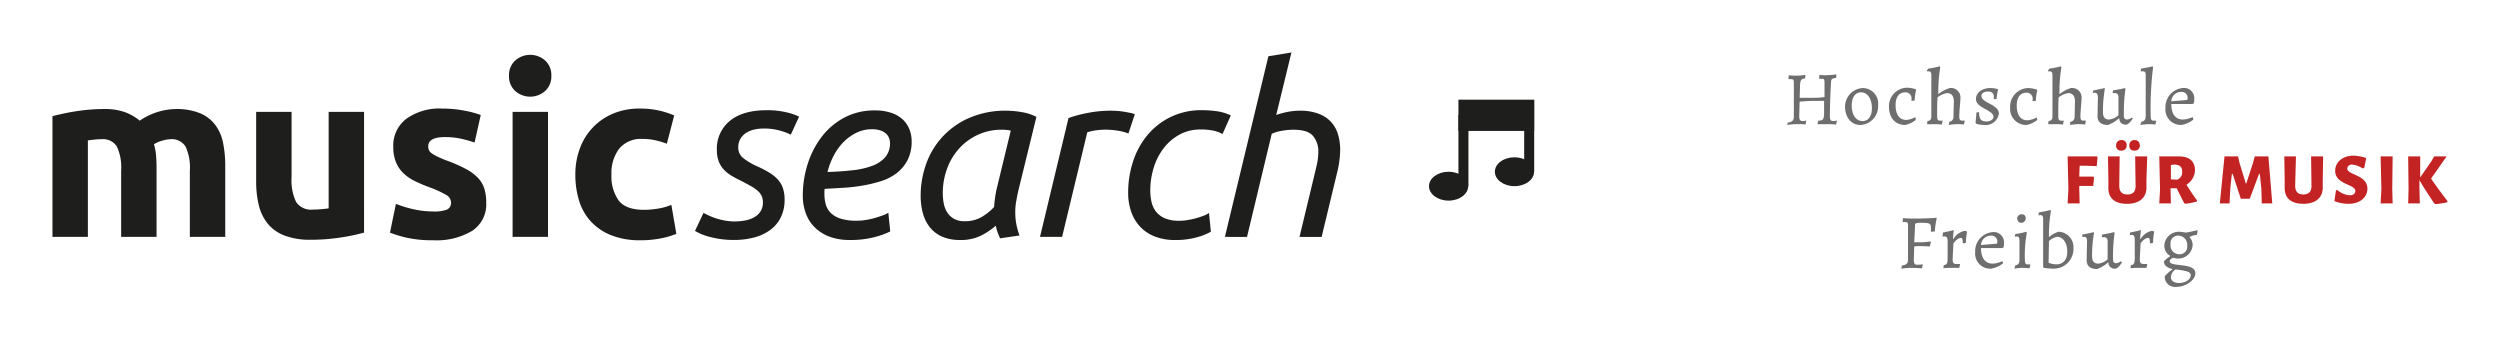 <?xml version="1.0" encoding="UTF-8" standalone="no"?>
<svg
   xmlns:dc="http://purl.org/dc/elements/1.1/"
   xmlns:cc="http://creativecommons.org/ns#"
   xmlns:rdf="http://www.w3.org/1999/02/22-rdf-syntax-ns#"
   xmlns:svg="http://www.w3.org/2000/svg"
   xmlns="http://www.w3.org/2000/svg"
   xmlns:sodipodi="http://sodipodi.sourceforge.net/DTD/sodipodi-0.dtd"
   xmlns:inkscape="http://www.inkscape.org/namespaces/inkscape"
   id="Ebene_1"
   data-name="Ebene 1"
   viewBox="0 0 714.812 97.058"
   version="1.1"
   sodipodi:docname="bwms_hfmfr_desktop.svg"
   width="714.812"
   height="97.058"
   inkscape:version="0.92.5 (2060ec1f9f, 2020-04-08)">
  <defs
     id="defs70" />
  <sodipodi:namedview
     pagecolor="#ffffff"
     bordercolor="#666666"
     borderopacity="1"
     objecttolerance="10"
     gridtolerance="10"
     guidetolerance="10"
     inkscape:pageopacity="0"
     inkscape:pageshadow="2"
     inkscape:window-width="1976"
     inkscape:window-height="1088"
     id="namedview68"
     showgrid="false"
     fit-margin-top="15"
     fit-margin-left="15"
     fit-margin-right="15"
     fit-margin-bottom="15"
     inkscape:zoom="0.89937416"
     inkscape:cx="218.11201"
     inkscape:cy="33.026937"
     inkscape:window-x="72"
     inkscape:window-y="27"
     inkscape:window-maximized="1"
     inkscape:current-layer="Ebene_1" />
  <path
     d="m 419.787,53.23 c 0,2.277 -2.511,4.132 -5.603,4.132 -3.092,0 -5.602,-1.855 -5.602,-4.132 0,-2.277 2.511,-4.123 5.602,-4.123 3.09,0 5.603,1.845 5.603,4.123 z"
     id="path2"
     inkscape:connector-curvature="0"
     style="fill:#1e1e1c;stroke-width:1.674" />
  <path
     d="m 438.629,49.106 c 0,2.275 -2.511,4.123 -5.608,4.123 -3.097,0 -5.602,-1.842 -5.602,-4.123 0,-2.282 2.511,-4.132 5.602,-4.132 3.09,0 5.608,1.852 5.608,4.132 z"
     id="path4"
     inkscape:connector-curvature="0"
     style="fill:#1e1e1c;stroke-width:1.674" />
  <rect
     x="417.003"
     y="32.883"
     width="2.861"
     height="20.347"
     id="rect6"
     style="fill:#1e1e1c;stroke-width:1.674" />
  <rect
     x="435.801"
     y="28.758"
     width="2.861"
     height="20.347"
     id="rect8"
     style="fill:#1e1e1c;stroke-width:1.674" />
  <rect
     x="418.433"
     y="29.936"
     width="18.798"
     height="6.079"
     id="rect10"
     style="fill:#1e1e1c;stroke-width:1.674" />
  <path
     d="m 438.661,37.446 h -21.658 v -8.94 h 21.658 z m -18.79,-2.861 h 15.937 V 31.366 H 419.871 Z"
     id="path12"
     inkscape:connector-curvature="0"
     style="fill:#1e1e1c;stroke-width:1.674" />
  <path
     d="m 34.639,48.775 a 13.97,13.97 0 0 0 -1.257,-6.932 4.659,4.659 0 0 0 -4.316,-2.039 c -0.634,0 -1.289,0.035 -1.97,0.102 -0.681,0.067 -1.339,0.147 -1.969,0.238 V 67.734 H 15 V 33.212 q 1.291,-0.335 3.025,-0.715 1.734,-0.38 3.668,-0.678 1.937,-0.306 3.976,-0.477 2.039,-0.171 4.018,-0.167 a 16.873,16.873 0 0 1 6.286,0.984 14.198,14.198 0 0 1 3.974,2.344 18.929,18.929 0 0 1 10.194,-3.328 17.878,17.878 0 0 1 7.031,1.189 10.589,10.589 0 0 1 4.384,3.365 12.723,12.723 0 0 1 2.235,5.163 33.132,33.132 0 0 1 0.614,6.658 V 67.734 H 54.279 V 48.775 a 13.97,13.97 0 0 0 -1.257,-6.932 4.659,4.659 0 0 0 -4.316,-2.039 9.141,9.141 0 0 0 -2.277,0.407 8.836,8.836 0 0 0 -2.412,1.021 15.445,15.445 0 0 1 0.611,3.295 q 0.137,1.733 0.137,3.703 V 67.734 H 34.639 Z"
     id="path14"
     inkscape:connector-curvature="0"
     style="fill:#1e1e1c;stroke-width:1.674" />
  <path
     d="m 104.092,66.51 a 56.439,56.439 0 0 1 -6.661,1.393 54.733,54.733 0 0 1 -8.561,0.646 20.364,20.364 0 0 1 -7.577,-1.222 11.514,11.514 0 0 1 -4.793,-3.434 13.393,13.393 0 0 1 -2.511,-5.267 28.292,28.292 0 0 1 -0.747,-6.726 V 31.987 H 83.368 v 18.69 a 14.511,14.511 0 0 0 1.289,7.068 5.141,5.141 0 0 0 4.826,2.176 q 1.086,0 2.31,-0.104 1.224,-0.104 2.176,-0.236 V 31.987 h 10.127 z"
     id="path16"
     inkscape:connector-curvature="0"
     style="fill:#1e1e1c;stroke-width:1.674" />
  <path
     d="m 123.866,60.462 a 10.106,10.106 0 0 0 3.942,-0.542 2.103,2.103 0 0 0 1.153,-2.108 2.58,2.58 0 0 0 -1.493,-2.139 28.324,28.324 0 0 0 -4.554,-2.074 46.051,46.051 0 0 1 -4.316,-1.833 12.658,12.658 0 0 1 -3.296,-2.278 9.191,9.191 0 0 1 -2.106,-3.159 11.657,11.657 0 0 1 -0.748,-4.418 9.551,9.551 0 0 1 3.742,-7.947 16.264,16.264 0 0 1 10.261,-2.921 32.921,32.921 0 0 1 6.253,0.578 29.012,29.012 0 0 1 4.756,1.257 l -1.766,7.883 a 36.766,36.766 0 0 0 -3.839,-1.088 20.926,20.926 0 0 0 -4.657,-0.475 q -4.756,0 -4.754,2.65 a 2.74,2.74 0 0 0 0.203,1.086 2.332,2.332 0 0 0 0.815,0.917 11.483,11.483 0 0 0 1.674,0.956 q 1.051,0.514 2.679,1.13 a 41.573,41.573 0 0 1 5.504,2.432 13.242,13.242 0 0 1 3.432,2.588 7.989,7.989 0 0 1 1.764,3.085 13.709,13.709 0 0 1 0.511,3.934 9.06,9.06 0 0 1 -3.974,8 19.833,19.833 0 0 1 -11.248,2.712 32.31,32.31 0 0 1 -7.917,-0.815 31.798,31.798 0 0 1 -4.383,-1.359 l 1.699,-8.223 a 32.926,32.926 0 0 0 5.3,1.597 25.667,25.667 0 0 0 5.364,0.574 z"
     id="path18"
     inkscape:connector-curvature="0"
     style="fill:#1e1e1c;stroke-width:1.674" />
  <path
     d="m 157.639,21.658 a 5.55,5.55 0 0 1 -1.801,4.383 6.439,6.439 0 0 1 -8.493,0 5.545,5.545 0 0 1 -1.803,-4.383 5.556,5.556 0 0 1 1.803,-4.383 6.444,6.444 0 0 1 8.493,0 5.561,5.561 0 0 1 1.801,4.383 z m -0.951,46.076 H 146.562 V 31.987 h 10.127 z"
     id="path20"
     inkscape:connector-curvature="0"
     style="fill:#1e1e1c;stroke-width:1.674" />
  <path
     d="m 164.503,49.866 a 21.058,21.058 0 0 1 1.257,-7.306 17.076,17.076 0 0 1 9.412,-10.024 19.085,19.085 0 0 1 7.748,-1.493 24.905,24.905 0 0 1 5.232,0.502 25.46,25.46 0 0 1 4.62,1.461 l -2.106,8.088 a 25.306,25.306 0 0 0 -3.127,-0.953 16.27,16.27 0 0 0 -3.805,-0.408 8.022,8.022 0 0 0 -6.696,2.786 11.473,11.473 0 0 0 -2.205,7.348 11.874,11.874 0 0 0 2.073,7.475 q 2.073,2.648 7.237,2.65 a 24.917,24.917 0 0 0 3.942,-0.335 16.666,16.666 0 0 0 3.872,-1.088 l 1.428,8.292 a 23.822,23.822 0 0 1 -4.418,1.291 29.079,29.079 0 0 1 -5.844,0.544 21.998,21.998 0 0 1 -8.427,-1.461 15.852,15.852 0 0 1 -5.809,-3.974 15.467,15.467 0 0 1 -3.33,-5.948 25.2,25.2 0 0 1 -1.053,-7.445 z"
     id="path22"
     inkscape:connector-curvature="0"
     style="fill:#1e1e1c;stroke-width:1.674" />
  <path
     d="m 210.107,63.316 a 15.817,15.817 0 0 0 2.888,-0.271 8.625,8.625 0 0 0 2.581,-0.884 5.19,5.19 0 0 0 1.841,-1.664 4.56,4.56 0 0 0 0.715,-2.617 4.49,4.49 0 0 0 -0.335,-1.801 4.353,4.353 0 0 0 -1.088,-1.461 10.935,10.935 0 0 0 -1.868,-1.324 q -1.123,-0.645 -2.679,-1.461 -1.564,-0.745 -2.846,-1.495 a 10.341,10.341 0 0 1 -2.278,-1.768 7.189,7.189 0 0 1 -1.528,-2.412 9.239,9.239 0 0 1 -0.542,-3.363 10.173,10.173 0 0 1 3.668,-8.188 q 3.671,-3.094 10.669,-3.094 a 22.935,22.935 0 0 1 5.744,0.646 15.748,15.748 0 0 1 3.432,1.19 l -2.379,5.165 a 15.109,15.109 0 0 0 -3.057,-1.157 16.853,16.853 0 0 0 -4.687,-0.611 12.639,12.639 0 0 0 -2.581,0.271 7.354,7.354 0 0 0 -2.344,0.919 5.061,5.061 0 0 0 -1.699,1.699 4.769,4.769 0 0 0 -0.646,2.548 3.76,3.76 0 0 0 1.428,3.023 19.24,19.24 0 0 0 4.279,2.481 30.845,30.845 0 0 1 3.161,1.664 11.332,11.332 0 0 1 2.379,1.903 7.107,7.107 0 0 1 1.497,2.479 10.182,10.182 0 0 1 0.502,3.398 11.129,11.129 0 0 1 -1.086,5.022 9.892,9.892 0 0 1 -3.025,3.603 13.625,13.625 0 0 1 -4.585,2.139 22.192,22.192 0 0 1 -5.777,0.713 25.766,25.766 0 0 1 -4.185,-0.306 27.402,27.402 0 0 1 -3.263,-0.711 15.112,15.112 0 0 1 -2.31,-0.85 q -0.919,-0.442 -1.393,-0.713 l 2.446,-5.165 c 0.316,0.182 0.758,0.407 1.326,0.678 a 18.532,18.532 0 0 0 2.037,0.817 19.135,19.135 0 0 0 2.618,0.68 15.978,15.978 0 0 0 2.973,0.278 z"
     id="path24"
     inkscape:connector-curvature="0"
     style="fill:#1e1e1c;stroke-width:1.674" />
  <path
     d="m 243.058,68.616 a 16.376,16.376 0 0 1 -5.978,-0.984 11.824,11.824 0 0 1 -4.214,-2.719 10.868,10.868 0 0 1 -2.511,-4.043 14.58,14.58 0 0 1 -0.815,-4.893 29.631,29.631 0 0 1 1.426,-9.174 25.187,25.187 0 0 1 4.076,-7.815 19.83,19.83 0 0 1 6.457,-5.404 18.238,18.238 0 0 1 8.63,-2.009 14.335,14.335 0 0 1 4.791,0.715 8.844,8.844 0 0 1 3.263,1.935 7.758,7.758 0 0 1 1.868,2.821 9.127,9.127 0 0 1 0.611,3.295 11.551,11.551 0 0 1 -1.153,5.404 11.322,11.322 0 0 1 -3.06,3.703 14.062,14.062 0 0 1 -4.45,2.312 39.174,39.174 0 0 1 -5.302,1.289 49.638,49.638 0 0 1 -5.571,0.646 q -2.821,0.167 -5.334,0.306 a 7.115,7.115 0 0 0 -0.072,0.887 v 0.542 a 11.344,11.344 0 0 0 0.373,2.956 5.525,5.525 0 0 0 1.393,2.448 6.946,6.946 0 0 0 2.821,1.664 15.002,15.002 0 0 0 4.723,0.611 15.919,15.919 0 0 0 2.679,-0.238 22.573,22.573 0 0 0 2.65,-0.611 c 0.837,-0.248 1.585,-0.502 2.243,-0.747 A 5.156,5.156 0 0 0 253.995,60.8 l 0.542,5.369 a 22.265,22.265 0 0 1 -4.383,1.597 26.451,26.451 0 0 1 -7.096,0.85 z m -6.454,-19.435 q 3.937,-0.136 7.199,-0.502 a 22.999,22.999 0 0 0 5.64,-1.289 8.997,8.997 0 0 0 3.703,-2.483 6.08,6.08 0 0 0 1.324,-4.081 3.916,3.916 0 0 0 -0.239,-1.292 3.392,3.392 0 0 0 -0.814,-1.257 4.363,4.363 0 0 0 -1.597,-0.949 7.366,7.366 0 0 0 -2.511,-0.375 9.964,9.964 0 0 0 -4.451,1.018 13.497,13.497 0 0 0 -3.703,2.679 16.239,16.239 0 0 0 -2.787,3.874 20.941,20.941 0 0 0 -1.763,4.659 z"
     id="path26"
     inkscape:connector-curvature="0"
     style="fill:#1e1e1c;stroke-width:1.674" />
  <path
     d="m 285.943,68.141 q -0.335,-0.745 -0.68,-1.664 a 12.793,12.793 0 0 1 -0.544,-1.937 20.334,20.334 0 0 1 -4.008,2.719 12.879,12.879 0 0 1 -6.186,1.358 12.556,12.556 0 0 1 -5.129,-0.951 9.142,9.142 0 0 1 -3.501,-2.65 11.098,11.098 0 0 1 -2.009,-4.009 18.839,18.839 0 0 1 -0.646,-5.098 26.697,26.697 0 0 1 1.528,-8.901 22.433,22.433 0 0 1 12.266,-13.252 25.855,25.855 0 0 1 10.805,-2.106 26.536,26.536 0 0 1 4.282,0.407 13.56,13.56 0 0 1 4.214,1.359 l -5.23,21.34 q -0.335,1.562 -0.579,2.99 a 18.107,18.107 0 0 0 -0.238,2.99 18.829,18.829 0 0 0 0.271,3.159 19.198,19.198 0 0 0 0.953,3.434 z m -10.125,-4.892 a 9.345,9.345 0 0 0 4.893,-1.224 15.757,15.757 0 0 0 3.532,-2.846 q 0.067,-1.153 0.239,-2.412 0.172,-1.259 0.44,-2.548 l 4.078,-16.855 a 4.443,4.443 0 0 0 -1.122,-0.203 q -0.783,-0.067 -1.393,-0.069 a 15.996,15.996 0 0 0 -6.999,1.497 16.669,16.669 0 0 0 -5.335,3.974 17.578,17.578 0 0 0 -3.398,5.776 20.195,20.195 0 0 0 -1.189,6.899 15.646,15.646 0 0 0 0.273,2.888 7.189,7.189 0 0 0 0.984,2.583 5.692,5.692 0 0 0 1.895,1.825 5.95,5.95 0 0 0 3.097,0.715 z"
     id="path28"
     inkscape:connector-curvature="0"
     style="fill:#1e1e1c;stroke-width:1.674" />
  <path
     d="m 317.609,31.649 c 0.542,0 1.153,0.023 1.833,0.067 a 19.183,19.183 0 0 1 2.009,0.239 c 0.655,0.112 1.257,0.226 1.801,0.335 a 5.268,5.268 0 0 1 1.222,0.372 l -1.833,5.506 a 14.397,14.397 0 0 0 -3.129,-0.817 22.6,22.6 0 0 0 -3.397,-0.271 19.473,19.473 0 0 0 -2.819,0.204 14.407,14.407 0 0 0 -2.414,0.542 l -7.199,29.903 h -6.32 l 8.155,-33.984 a 39.279,39.279 0 0 1 5.844,-1.528 34.369,34.369 0 0 1 6.246,-0.568 z"
     id="path30"
     inkscape:connector-curvature="0"
     style="fill:#1e1e1c;stroke-width:1.674" />
  <path
     d="m 322.569,55.093 a 28.572,28.572 0 0 1 1.393,-8.901 22.51,22.51 0 0 1 4.112,-7.543 19.754,19.754 0 0 1 15.698,-7.137 28.794,28.794 0 0 1 4.281,0.308 13.443,13.443 0 0 1 3.874,1.189 l -2.379,5.307 a 9.658,9.658 0 0 0 -2.548,-0.953 17.203,17.203 0 0 0 -3.772,-0.335 12.186,12.186 0 0 0 -5.98,1.461 14.536,14.536 0 0 0 -4.52,3.876 17.451,17.451 0 0 0 -2.846,5.571 21.818,21.818 0 0 0 -0.986,6.557 14.26,14.26 0 0 0 0.373,3.33 6.904,6.904 0 0 0 1.326,2.754 6.392,6.392 0 0 0 2.548,1.868 10.401,10.401 0 0 0 4.043,0.678 14.975,14.975 0 0 0 2.583,-0.238 22.905,22.905 0 0 0 2.511,-0.576 q 1.152,-0.335 2.071,-0.715 a 5.17,5.17 0 0 0 1.326,-0.713 l 0.546,5.369 a 16.361,16.361 0 0 1 -4.018,1.595 22.351,22.351 0 0 1 -6.184,0.782 15.768,15.768 0 0 1 -5.777,-0.984 11.394,11.394 0 0 1 -4.212,-2.787 11.997,11.997 0 0 1 -2.583,-4.279 16.217,16.217 0 0 1 -0.879,-5.484 z"
     id="path32"
     inkscape:connector-curvature="0"
     style="fill:#1e1e1c;stroke-width:1.674" />
  <path
     d="M 350.228,67.734 362.665,16.086 369.256,15 364.904,32.873 a 24.196,24.196 0 0 1 3.295,-0.886 18.201,18.201 0 0 1 3.501,-0.335 14.683,14.683 0 0 1 5.267,0.849 9.403,9.403 0 0 1 3.569,2.312 9.082,9.082 0 0 1 2.009,3.532 15.146,15.146 0 0 1 0.646,4.52 28.446,28.446 0 0 1 -0.953,6.797 l -4.353,18.08 h -6.32 l 4.018,-16.719 q 0.475,-1.898 0.917,-3.872 a 17.175,17.175 0 0 0 0.44,-3.737 6.849,6.849 0 0 0 -1.493,-4.52 q -1.497,-1.798 -5.573,-1.801 a 19.282,19.282 0 0 0 -3.363,0.306 11.526,11.526 0 0 0 -2.889,0.85 l -7.068,29.492 z"
     id="path34"
     inkscape:connector-curvature="0"
     style="fill:#1e1e1c;stroke-width:1.674" />
  <g
     id="Ebene_1-2"
     data-name="Ebene_1"
     transform="matrix(1.674,0,0,1.674,-47.033,-8.727)">
    <g
       id="_2821437549184"
       data-name=" 2821437549184">
      <polygon
         points="386.292,31.928 381.251,31.928 381.385,37.565 381.251,39.954 383.308,39.954 383.241,37.366 383.241,36.969 384.104,36.969 385.628,36.969 385.762,35.511 385.628,35.378 384.235,35.378 383.241,35.378 383.308,33.52 384.304,33.52 386.227,33.588 386.359,32.127 "
         id="polygon36"
         style="fill:#c42323" />
      <path
         id="_1"
         data-name="1"
         d="m 390.471,29.142 a 0.84,0.84 0 0 0 -0.927,0.931 0.767,0.767 0 0 0 0.862,0.859 0.838,0.838 0 0 0 0.928,-0.927 0.8,0.8 0 0 0 -0.863,-0.863 z m 2.255,0 a 0.839,0.839 0 0 0 -0.927,0.931 0.767,0.767 0 0 0 0.861,0.859 0.837,0.837 0 0 0 0.929,-0.927 c -0.067,-0.531 -0.332,-0.863 -0.863,-0.863 z m 2.122,2.786 h -2.057 l 0.069,5.041 c 0,1 -0.465,1.458 -1.393,1.458 -0.928,0 -1.393,-0.462 -1.393,-1.523 l 0.065,-4.976 h -1.988 l 0.065,4.045 v 1.2 c -0.065,1.858 1.061,2.854 3.183,2.854 2.122,0 3.384,-1.064 3.318,-2.919 v -1.13 l 0.131,-4.045 z"
         inkscape:connector-curvature="0"
         style="fill:#c42323" />
      <path
         id="_2"
         data-name="2"
         d="m 401.548,36.771 a 3.05,3.05 0 0 0 1.459,-2.454 c 0,-1.591 -1,-2.389 -2.72,-2.389 h -3.382 l 0.134,5.637 -0.134,2.389 h 1.989 l -0.065,-2.588 h 1.061 c 0.4,0.863 0.862,1.725 1.259,2.523 l 0.2,0.133 a 10.8,10.8 0 0 0 1.99,-0.4 v -0.2 c -0.6,-0.794 -1.194,-1.725 -1.791,-2.652 z m -2.654,-3.382 0.664,-0.068 c 0.862,0.068 1.259,0.4 1.259,1.194 a 1.329,1.329 0 0 1 -0.861,1.393 l -1.062,-0.065 z"
         inkscape:connector-curvature="0"
         style="fill:#c42323" />
      <polygon
         id="_3"
         data-name="3"
         points="411.762,36.572 411.697,36.572 410.636,33.123 410.369,31.928 408.049,31.928 407.251,39.954 408.911,39.954 409.043,37.366 409.308,34.913 409.442,34.913 410.834,39.16 412.359,39.16 413.952,34.913 414.084,34.913 414.349,37.5 414.414,39.954 416.206,39.954 415.544,31.928 413.222,31.928 412.89,33.123 "
         style="fill:#c42323" />
      <path
         id="_4"
         data-name="4"
         d="m 424.9,31.928 h -2.06 l 0.065,5.041 c 0,1 -0.465,1.458 -1.392,1.458 -0.927,0 -1.394,-0.462 -1.394,-1.523 l 0.134,-4.976 h -1.99 l 0.067,4.045 v 1.2 c -0.067,1.858 1.06,2.854 3.183,2.854 2.123,0 3.382,-1.064 3.316,-2.919 v -1.13 l 0.066,-4.045 z"
         inkscape:connector-curvature="0"
         style="fill:#c42323" />
      <path
         id="_5"
         data-name="5"
         d="m 430.069,31.8 c -1.857,0 -3.118,1.129 -3.118,2.587 0,2.389 3.449,2.255 3.449,3.45 0,0.332 -0.265,0.729 -0.927,0.729 a 3.564,3.564 0 0 1 -2.19,-0.928 l -0.2,0.134 -0.265,1.79 a 6.674,6.674 0 0 0 2.454,0.465 c 1.923,0 3.184,-1.129 3.184,-2.587 0,-2.389 -3.449,-2.324 -3.449,-3.45 a 0.772,0.772 0 0 1 0.862,-0.664 4,4 0 0 1 1.79,0.664 l 0.267,-0.133 0.332,-1.657 a 7.646,7.646 0 0 0 -2.19,-0.4 z"
         inkscape:connector-curvature="0"
         style="fill:#c42323" />
      <polygon
         id="_6"
         data-name="6"
         points="434.713,39.954 436.768,39.954 436.701,37.366 436.768,31.928 434.713,31.928 434.845,37.565 "
         style="fill:#c42323" />
      <path
         id="_7"
         data-name="7"
         d="m 443.334,35.71 2.652,-3.782 h -2.122 l -0.463,0.8 -1.924,2.785 v -3.585 h -2.055 l 0.065,5.637 -0.065,2.389 h 1.988 l -0.065,-2.588 v -1.393 c 0.794,1.393 1.657,2.656 2.519,3.981 l 0.267,0.133 a 20.025,20.025 0 0 0 1.989,-0.332 v -0.2 c -0.928,-1.26 -1.924,-2.523 -2.786,-3.847 z"
         inkscape:connector-curvature="0"
         style="fill:#c42323" />
      <path
         d="m 333.365,26.555 a 10.351,10.351 0 0 1 1.988,-0.13 4.54,4.54 0 0 1 1.128,0.065 l 0.132,-0.6 v -0.068 c -0.132,0 -0.4,0.068 -0.6,0.068 -0.465,0 -0.6,-0.2 -0.6,-0.931 l 0.067,-2.385 c 0.862,-0.068 1.923,-0.133 2.187,-0.133 h 1.991 v 1.988 c 0,1.194 -0.2,1.393 -1,1.393 l -0.133,0.6 h 1.526 a 14.713,14.713 0 0 1 1.658,0.065 l 0.132,-0.6 v -0.068 c -0.132,0 -0.4,0.068 -0.595,0.068 -0.466,0 -0.6,-0.2 -0.6,-0.8 0,-1.126 0.066,-3.782 0.2,-5.835 0,-0.534 0.2,-0.664 0.862,-0.733 l 0.067,-0.595 A 15.768,15.768 0 0 1 340.184,18.057 6.361,6.361 0 0 1 338.868,18 l -0.065,0.6 v 0.065 h 0.464 c 0.4,0 0.463,0.133 0.463,0.729 v 2.389 a 11.8,11.8 0 0 1 -1.988,0.133 h -2.255 l 0.065,-2.122 c 0.066,-0.931 0.133,-1.064 0.862,-1.194 l 0.067,-0.6 a 11.782,11.782 0 0 1 -1.393,0.133 10.976,10.976 0 0 1 -1.46,-0.065 l -0.065,0.6 v 0.065 h 0.464 c 0.4,0 0.464,0.133 0.464,0.732 v 5.572 c 0,0.729 -0.2,0.992 -1.061,1.126 l -0.065,0.4 z"
         id="path45"
         inkscape:connector-curvature="0"
         style="fill:#6e6e6e" />
      <path
         id="_1-2"
         data-name="1"
         d="m 345.832,26.555 a 3.17,3.17 0 0 0 3.052,-3.381 2.643,2.643 0 0 0 -2.586,-2.92 3.174,3.174 0 0 0 -3.053,3.385 c 0.069,1.725 1.13,2.916 2.587,2.916 z m 0.4,-0.661 c -1.127,0 -1.856,-1.064 -1.856,-2.655 0,-1.393 0.6,-2.256 1.591,-2.256 1.126,0 1.857,1.13 1.857,2.721 0,1.328 -0.6,2.19 -1.592,2.19 z"
         inkscape:connector-curvature="0"
         style="fill:#6e6e6e" />
      <path
         id="_2-2"
         data-name="2"
         d="m 353.526,26.555 a 4.406,4.406 0 0 0 1.792,-0.862 l -0.067,-0.462 h -0.065 a 3.263,3.263 0 0 1 -1.526,0.462 c -1.128,0 -1.79,-0.928 -1.79,-2.519 0,-1.393 0.595,-2.191 1.656,-2.191 a 1.011,1.011 0 0 1 1.061,1.065 v 0.4 l 0.53,-0.069 a 11.534,11.534 0 0 1 0.268,-1.855 l -0.067,-0.068 a 5.082,5.082 0 0 0 -1.525,-0.264 3.171,3.171 0 0 0 -3.053,3.382 c 0.069,1.858 1.13,2.984 2.786,2.984 z"
         inkscape:connector-curvature="0"
         style="fill:#6e6e6e" />
      <path
         id="_3-2"
         data-name="3"
         d="m 357.308,25.894 -0.067,0.531 h 1.326 a 6.967,6.967 0 0 1 1.195,0.065 l 0.133,-0.6 v -0.068 h -0.465 c -0.332,0 -0.464,-0.2 -0.464,-0.729 0,-1.126 0,-2.255 0.067,-3.251 a 3.534,3.534 0 0 1 1.656,-0.729 c 0.731,0 1.13,0.53 1.13,1.393 l -0.067,2.652 a 0.8,0.8 0 0 1 -0.731,0.862 l -0.065,0.531 a 12.381,12.381 0 0 1 1.393,-0.13 7.349,7.349 0 0 1 1.194,0.065 l 0.132,-0.6 v -0.068 h -0.463 c -0.332,0 -0.466,-0.2 -0.466,-0.729 0,-0.8 0.2,-2.652 0.2,-3.118 a 1.622,1.622 0 0 0 -1.79,-1.725 5.7,5.7 0 0 0 -1.99,1.061 25.775,25.775 0 0 1 0.332,-4.575 l -0.067,-0.2 a 12.942,12.942 0 0 1 -1.989,0.4 l -0.267,0.4 0.067,0.065 h 0.265 c 0.332,0 0.466,0.2 0.466,0.664 V 25.1 c 0,0.53 -0.2,0.729 -0.664,0.8 z"
         inkscape:connector-curvature="0"
         style="fill:#6e6e6e" />
      <path
         id="_4-2"
         data-name="4"
         d="m 367.058,26.555 a 2.258,2.258 0 0 0 2.454,-1.923 c 0,-0.661 -0.4,-1.126 -1.858,-1.855 -0.794,-0.4 -1.126,-0.8 -1.126,-1.2 0,-0.4 0.464,-0.729 1.061,-0.729 0.729,0 1.061,0.264 1.061,0.928 v 0.4 l 0.463,-0.065 a 9.594,9.594 0 0 1 0.266,-1.592 v -0.068 a 4.658,4.658 0 0 0 -1.326,-0.2 c -1.393,0 -2.454,0.8 -2.454,1.859 0,0.664 0.463,1.126 1.459,1.656 1.195,0.664 1.525,0.931 1.525,1.393 0,0.462 -0.53,0.8 -1.193,0.8 -0.929,0 -1.261,-0.4 -1.261,-1.591 l -0.464,0.065 c 0,0.465 -0.133,1.526 -0.133,1.79 l 0.067,0.069 c -0.132,0 0.463,0.263 1.459,0.263 z"
         inkscape:connector-curvature="0"
         style="fill:#6e6e6e" />
      <path
         id="_5-2"
         data-name="5"
         d="m 374.287,26.555 a 4.407,4.407 0 0 0 1.791,-0.862 l -0.132,-0.4 h -0.066 a 3.248,3.248 0 0 1 -1.525,0.465 c -1.129,0 -1.793,-0.931 -1.793,-2.522 0,-1.393 0.6,-2.187 1.66,-2.187 a 1.007,1.007 0 0 1 1.06,1.061 v 0.4 l 0.531,-0.065 a 11.59,11.59 0 0 1 0.265,-1.859 l -0.067,-0.065 a 5.013,5.013 0 0 0 -1.524,-0.267 3.173,3.173 0 0 0 -3.051,3.385 2.73,2.73 0 0 0 2.851,2.916 z"
         inkscape:connector-curvature="0"
         style="fill:#6e6e6e" />
      <path
         id="_6-2"
         data-name="6"
         d="m 378,25.894 -0.067,0.531 h 1.328 a 6.967,6.967 0 0 1 1.194,0.065 l 0.132,-0.6 v -0.068 h -0.464 c -0.332,0 -0.465,-0.2 -0.465,-0.729 0,-1.126 0,-2.255 0.066,-3.251 a 3.547,3.547 0 0 1 1.659,-0.729 c 0.729,0 1.127,0.53 1.127,1.393 l -0.067,2.652 a 0.8,0.8 0 0 1 -0.728,0.862 l -0.067,0.531 a 12.381,12.381 0 0 1 1.393,-0.13 7.331,7.331 0 0 1 1.192,0.065 l 0.134,-0.6 v -0.068 h -0.464 c -0.332,0 -0.464,-0.2 -0.464,-0.729 0,-0.8 0.2,-2.652 0.2,-3.118 a 1.623,1.623 0 0 0 -1.792,-1.725 5.724,5.724 0 0 0 -1.99,1.061 25.775,25.775 0 0 1 0.332,-4.575 l -0.065,-0.2 a 12.986,12.986 0 0 1 -1.992,0.4 l -0.263,0.4 0.065,0.065 h 0.267 c 0.33,0 0.462,0.2 0.462,0.664 V 25.1 c 0,0.53 -0.2,0.729 -0.662,0.8 z"
         inkscape:connector-curvature="0"
         style="fill:#6e6e6e" />
      <path
         id="_7-2"
         data-name="7"
         d="m 386.426,21.781 -0.067,3.251 c 0,0.992 0.6,1.523 1.792,1.523 a 5.634,5.634 0 0 0 1.856,-1.126 h 0.067 a 1.047,1.047 0 0 0 1.193,1.061 c 0.464,0 1.128,-1.061 1.128,-1.061 l -0.2,-0.133 a 1.487,1.487 0 0 1 -0.8,0.331 c -0.331,0 -0.531,-0.2 -0.531,-0.595 a 27.644,27.644 0 0 1 0.267,-4.579 l -0.067,-0.2 c 0,0 -1.127,0.267 -2.055,0.4 l -0.068,0.462 h 0.332 c 0.465,0 0.664,0.2 0.664,0.729 V 24.9 a 2.93,2.93 0 0 1 -1.592,0.729 c -0.729,0 -1.061,-0.4 -1.061,-1.327 a 22.271,22.271 0 0 1 0.332,-3.912 l -0.068,-0.134 c 0,0 -1.061,0.267 -1.924,0.4 l -0.065,0.462 a 1.374,1.374 0 0 1 0.332,-0.065 c 0.332,0 0.531,0.263 0.531,0.729 z"
         inkscape:connector-curvature="0"
         style="fill:#6e6e6e" />
      <path
         id="_8"
         data-name="8"
         d="m 393.654,26.555 c 0.531,-0.065 1.063,-0.13 1.393,-0.13 a 7.356,7.356 0 0 1 1.194,0.065 l 0.134,-0.6 v -0.068 h -0.466 c -0.332,0 -0.463,-0.2 -0.463,-0.729 a 56.276,56.276 0 0 1 0.4,-8.357 l -0.066,-0.2 c -0.663,0.2 -1.327,0.264 -1.991,0.4 l -0.065,0.465 h 0.4 c 0.4,0 0.466,0.2 0.466,0.729 v 6.5 c 0,0.862 0,1.194 -0.731,1.392 l -0.2,0.531 z"
         inkscape:connector-curvature="0"
         style="fill:#6e6e6e" />
      <path
         id="_9"
         data-name="9"
         d="m 400.685,26.555 a 4.436,4.436 0 0 0 2.057,-0.928 l -0.132,-0.4 h -0.068 a 4.02,4.02 0 0 1 -1.591,0.4 c -1.26,0 -1.989,-0.927 -1.989,-2.652 h 3.648 l 0.2,-0.133 a 1.888,1.888 0 0 0 0.065,-0.664 1.739,1.739 0 0 0 -1.988,-1.924 3.243,3.243 0 0 0 -2.92,3.385 2.631,2.631 0 0 0 2.719,2.916 z m -1.723,-4.045 a 1.664,1.664 0 0 1 1.657,-1.592 1,1 0 0 1 1.129,1.061 c 0,0.267 -0.068,0.332 -0.332,0.332 l -2.454,0.2 z"
         inkscape:connector-curvature="0"
         style="fill:#6e6e6e" />
      <path
         d="m 352.864,51.1 a 12.131,12.131 0 0 1 1.525,-0.133 c 0.728,0 1.99,0.068 1.99,0.068 l 0.132,-0.6 V 50.37 c 0,0 -0.663,0.065 -0.928,0.065 -0.466,0 -0.6,-0.2 -0.6,-0.927 l 0.066,-2.191 a 4.191,4.191 0 0 1 1,-0.065 c 0.6,0 1.657,0.065 1.657,0.065 l 0.2,-0.794 -0.065,-0.068 c 0,0 -1,0.133 -1.393,0.133 h -1.393 l 0.134,-2.786 c 0,-0.461 0.065,-0.53 0.927,-0.53 1.592,0 1.79,0.069 1.79,0.931 V 44.8 l 0.664,-0.065 a 13.646,13.646 0 0 1 0.332,-2.255 l -0.065,-0.068 c -0.931,0.068 -2.057,0.133 -3.848,0.133 -0.8,0 -1.857,-0.065 -1.857,-0.065 l -0.067,0.6 v 0.065 h 0.464 c 0.4,0 0.466,0.133 0.466,0.732 v 5.572 c 0,0.729 -0.2,0.992 -1.061,1.126 l -0.067,0.53 z"
         id="path56"
         inkscape:connector-curvature="0"
         style="fill:#6e6e6e" />
      <path
         id="_1-3"
         data-name="1"
         d="m 360.094,50.5 -0.067,0.53 a 13.662,13.662 0 0 1 1.393,-0.068 h 1.326 l 0.134,-0.6 V 50.3 h -0.6 c -0.53,0 -0.662,-0.2 -0.662,-0.8 0,-0.267 0.132,-2.721 0.132,-2.721 0.4,-0.531 0.861,-0.928 1.259,-0.928 0.266,0 0.332,0.2 0.332,0.928 l 0.531,-0.065 a 13.7,13.7 0 0 1 0.2,-1.924 l -0.068,-0.065 a 0.939,0.939 0 0 0 -0.4,-0.068 2.884,2.884 0 0 0 -1.856,1.393 l -0.067,-0.065 a 10.233,10.233 0 0 1 0.134,-1.393 l -0.067,-0.068 c 0,0 -0.994,0.266 -1.792,0.4 l -0.065,0.664 0.065,0.065 a 0.708,0.708 0 0 1 0.267,-0.065 c 0.33,0 0.531,0.2 0.531,0.794 v 2.919 c 0,0.928 -0.134,1.126 -0.664,1.2 z"
         inkscape:connector-curvature="0"
         style="fill:#6e6e6e" />
      <path
         id="_2-3"
         data-name="2"
         d="m 368.184,51.1 a 4.416,4.416 0 0 0 2.057,-0.927 l -0.133,-0.332 h -0.065 a 4.039,4.039 0 0 1 -1.592,0.4 c -1.261,0 -1.99,-0.928 -1.99,-2.653 h 3.647 l 0.2,-0.133 a 1.834,1.834 0 0 0 0.067,-0.664 1.74,1.74 0 0 0 -1.991,-1.924 3.24,3.24 0 0 0 -2.917,3.385 2.577,2.577 0 0 0 2.717,2.851 z m -1.723,-4.045 a 1.665,1.665 0 0 1 1.658,-1.592 1,1 0 0 1 1.126,1.061 c 0,0.264 -0.065,0.332 -0.33,0.332 l -2.454,0.2 z"
         inkscape:connector-curvature="0"
         style="fill:#6e6e6e" />
      <path
         id="_3-3"
         data-name="3"
         d="m 373.292,43.27 a 0.766,0.766 0 0 0 0.8,-0.794 0.625,0.625 0 0 0 -0.664,-0.664 0.766,0.766 0 0 0 -0.794,0.794 c 0.066,0.267 0.26,0.664 0.658,0.664 z m -1.127,7.83 a 10.37,10.37 0 0 1 1.393,-0.133 c 0.465,0 1.194,0.068 1.194,0.068 l 0.133,-0.6 V 50.37 h -0.465 c -0.332,0 -0.466,-0.2 -0.466,-0.729 a 22,22 0 0 1 0.333,-4.709 l -0.065,-0.134 c 0,0 -1,0.264 -1.924,0.4 l -0.067,0.465 a 1.373,1.373 0 0 1 0.331,-0.065 c 0.332,0 0.465,0.2 0.465,0.729 V 49.7 c 0,0.466 -0.2,0.729 -0.729,0.863 l -0.133,0.53 z"
         inkscape:connector-curvature="0"
         style="fill:#6e6e6e" />
      <path
         id="_4-3"
         data-name="4"
         d="m 378.931,51.1 a 3.358,3.358 0 0 0 3.316,-3.45 2.621,2.621 0 0 0 -2.587,-2.85 4.77,4.77 0 0 0 -1.592,0.928 23.374,23.374 0 0 1 0.332,-4.442 l -0.066,-0.2 c 0,0 -1.063,0.264 -1.991,0.4 l -0.065,0.465 0.065,0.066 a 0.7,0.7 0 0 1 0.266,-0.066 c 0.332,0 0.463,0.2 0.463,0.73 v 8.159 l 0.134,0.13 a 12.964,12.964 0 0 0 1.725,0.133 z m 0.4,-0.729 A 4.255,4.255 0 0 1 378,50.1 l 0.066,-3.713 a 2.834,2.834 0 0 1 1.393,-0.729 c 1,0 1.725,1.061 1.725,2.454 0.065,1.393 -0.664,2.255 -1.858,2.255 z"
         inkscape:connector-curvature="0"
         style="fill:#6e6e6e" />
      <path
         id="_5-3"
         data-name="5"
         d="m 384.567,46.388 -0.065,3.251 c 0,0.993 0.6,1.523 1.79,1.523 a 5.616,5.616 0 0 0 1.859,-1.126 h 0.065 a 1.048,1.048 0 0 0 1.194,1.064 c 0.466,0 1.128,-1.061 1.128,-1.061 l -0.2,-0.2 a 1.483,1.483 0 0 1 -0.794,0.332 c -0.332,0 -0.531,-0.2 -0.531,-0.6 A 27.965,27.965 0 0 1 389.277,45 l -0.065,-0.134 c 0,0 -1.13,0.268 -2.057,0.4 l -0.065,0.462 h 0.33 c 0.464,0 0.662,0.2 0.662,0.729 v 3.053 a 2.912,2.912 0 0 1 -1.591,0.729 c -0.729,0 -1.061,-0.4 -1.061,-1.325 A 22.184,22.184 0 0 1 385.762,45 l -0.065,-0.134 c 0,0 -1.063,0.268 -1.924,0.4 v 0.462 a 1.373,1.373 0 0 1 0.331,-0.065 c 0.332,0 0.463,0.263 0.463,0.729 z"
         inkscape:connector-curvature="0"
         style="fill:#6e6e6e" />
      <path
         id="_6-3"
         data-name="6"
         d="m 392.063,50.5 -0.066,0.53 a 13.638,13.638 0 0 1 1.393,-0.068 h 1.327 l 0.131,-0.6 V 50.3 h -0.6 c -0.531,0 -0.664,-0.2 -0.664,-0.8 0,-0.267 0.133,-2.721 0.133,-2.721 0.4,-0.531 0.863,-0.928 1.26,-0.928 0.265,0 0.332,0.2 0.332,0.928 l 0.53,-0.065 a 13.77,13.77 0 0 1 0.2,-1.924 l -0.067,-0.065 a 0.941,0.941 0 0 0 -0.4,-0.068 2.885,2.885 0 0 0 -1.855,1.393 l -0.068,-0.065 a 10.307,10.307 0 0 1 0.133,-1.393 l -0.065,-0.068 c 0,0 -1,0.266 -1.791,0.4 l -0.067,0.4 0.067,0.065 a 0.692,0.692 0 0 1 0.265,-0.065 c 0.332,0 0.53,0.2 0.53,0.8 v 2.916 c 0,1.2 -0.133,1.393 -0.663,1.462 z"
         inkscape:connector-curvature="0"
         style="fill:#6e6e6e" />
      <path
         id="_7-3"
         data-name="7"
         d="m 403.339,45.327 0.132,-0.729 -0.067,-0.068 c -0.794,0.2 -1.458,0.331 -1.856,0.4 -0.331,0 -0.8,-0.134 -1.326,-0.134 a 2.478,2.478 0 0 0 -2.454,2.389 1.98,1.98 0 0 0 0.994,1.725 v 0.065 a 6.579,6.579 0 0 0 -1.061,0.863 c 0,0.664 0.53,1.126 1.46,1.324 v 0.069 a 6.089,6.089 0 0 0 -1.328,1.194 1.767,1.767 0 0 0 1.992,1.79 c 1.656,0 3.247,-1.194 3.247,-2.32 0,-1.924 -4.377,-1 -4.377,-2.057 0,-0.2 0.134,-0.4 0.6,-0.6 a 2.322,2.322 0 0 0 0.729,0.133 2.461,2.461 0 0 0 2.587,-2.32 1.978,1.978 0 0 0 -0.532,-1.328 l 0.067,-0.065 a 3.514,3.514 0 0 1 1.194,-0.332 z m -2.984,3.316 a 1.523,1.523 0 0 1 -1.526,-1.725 1.293,1.293 0 0 1 1.326,-1.458 1.556,1.556 0 0 1 1.525,1.725 1.293,1.293 0 0 1 -1.325,1.458 z m -0.664,2.588 c 2.122,0.263 2.587,0.462 2.587,0.995 0,0.73 -0.929,1.325 -1.991,1.325 -0.861,0 -1.393,-0.4 -1.393,-1 a 1.708,1.708 0 0 1 0.8,-1.324 z"
         inkscape:connector-curvature="0"
         style="fill:#6e6e6e" />
    </g>
  </g>
</svg>
